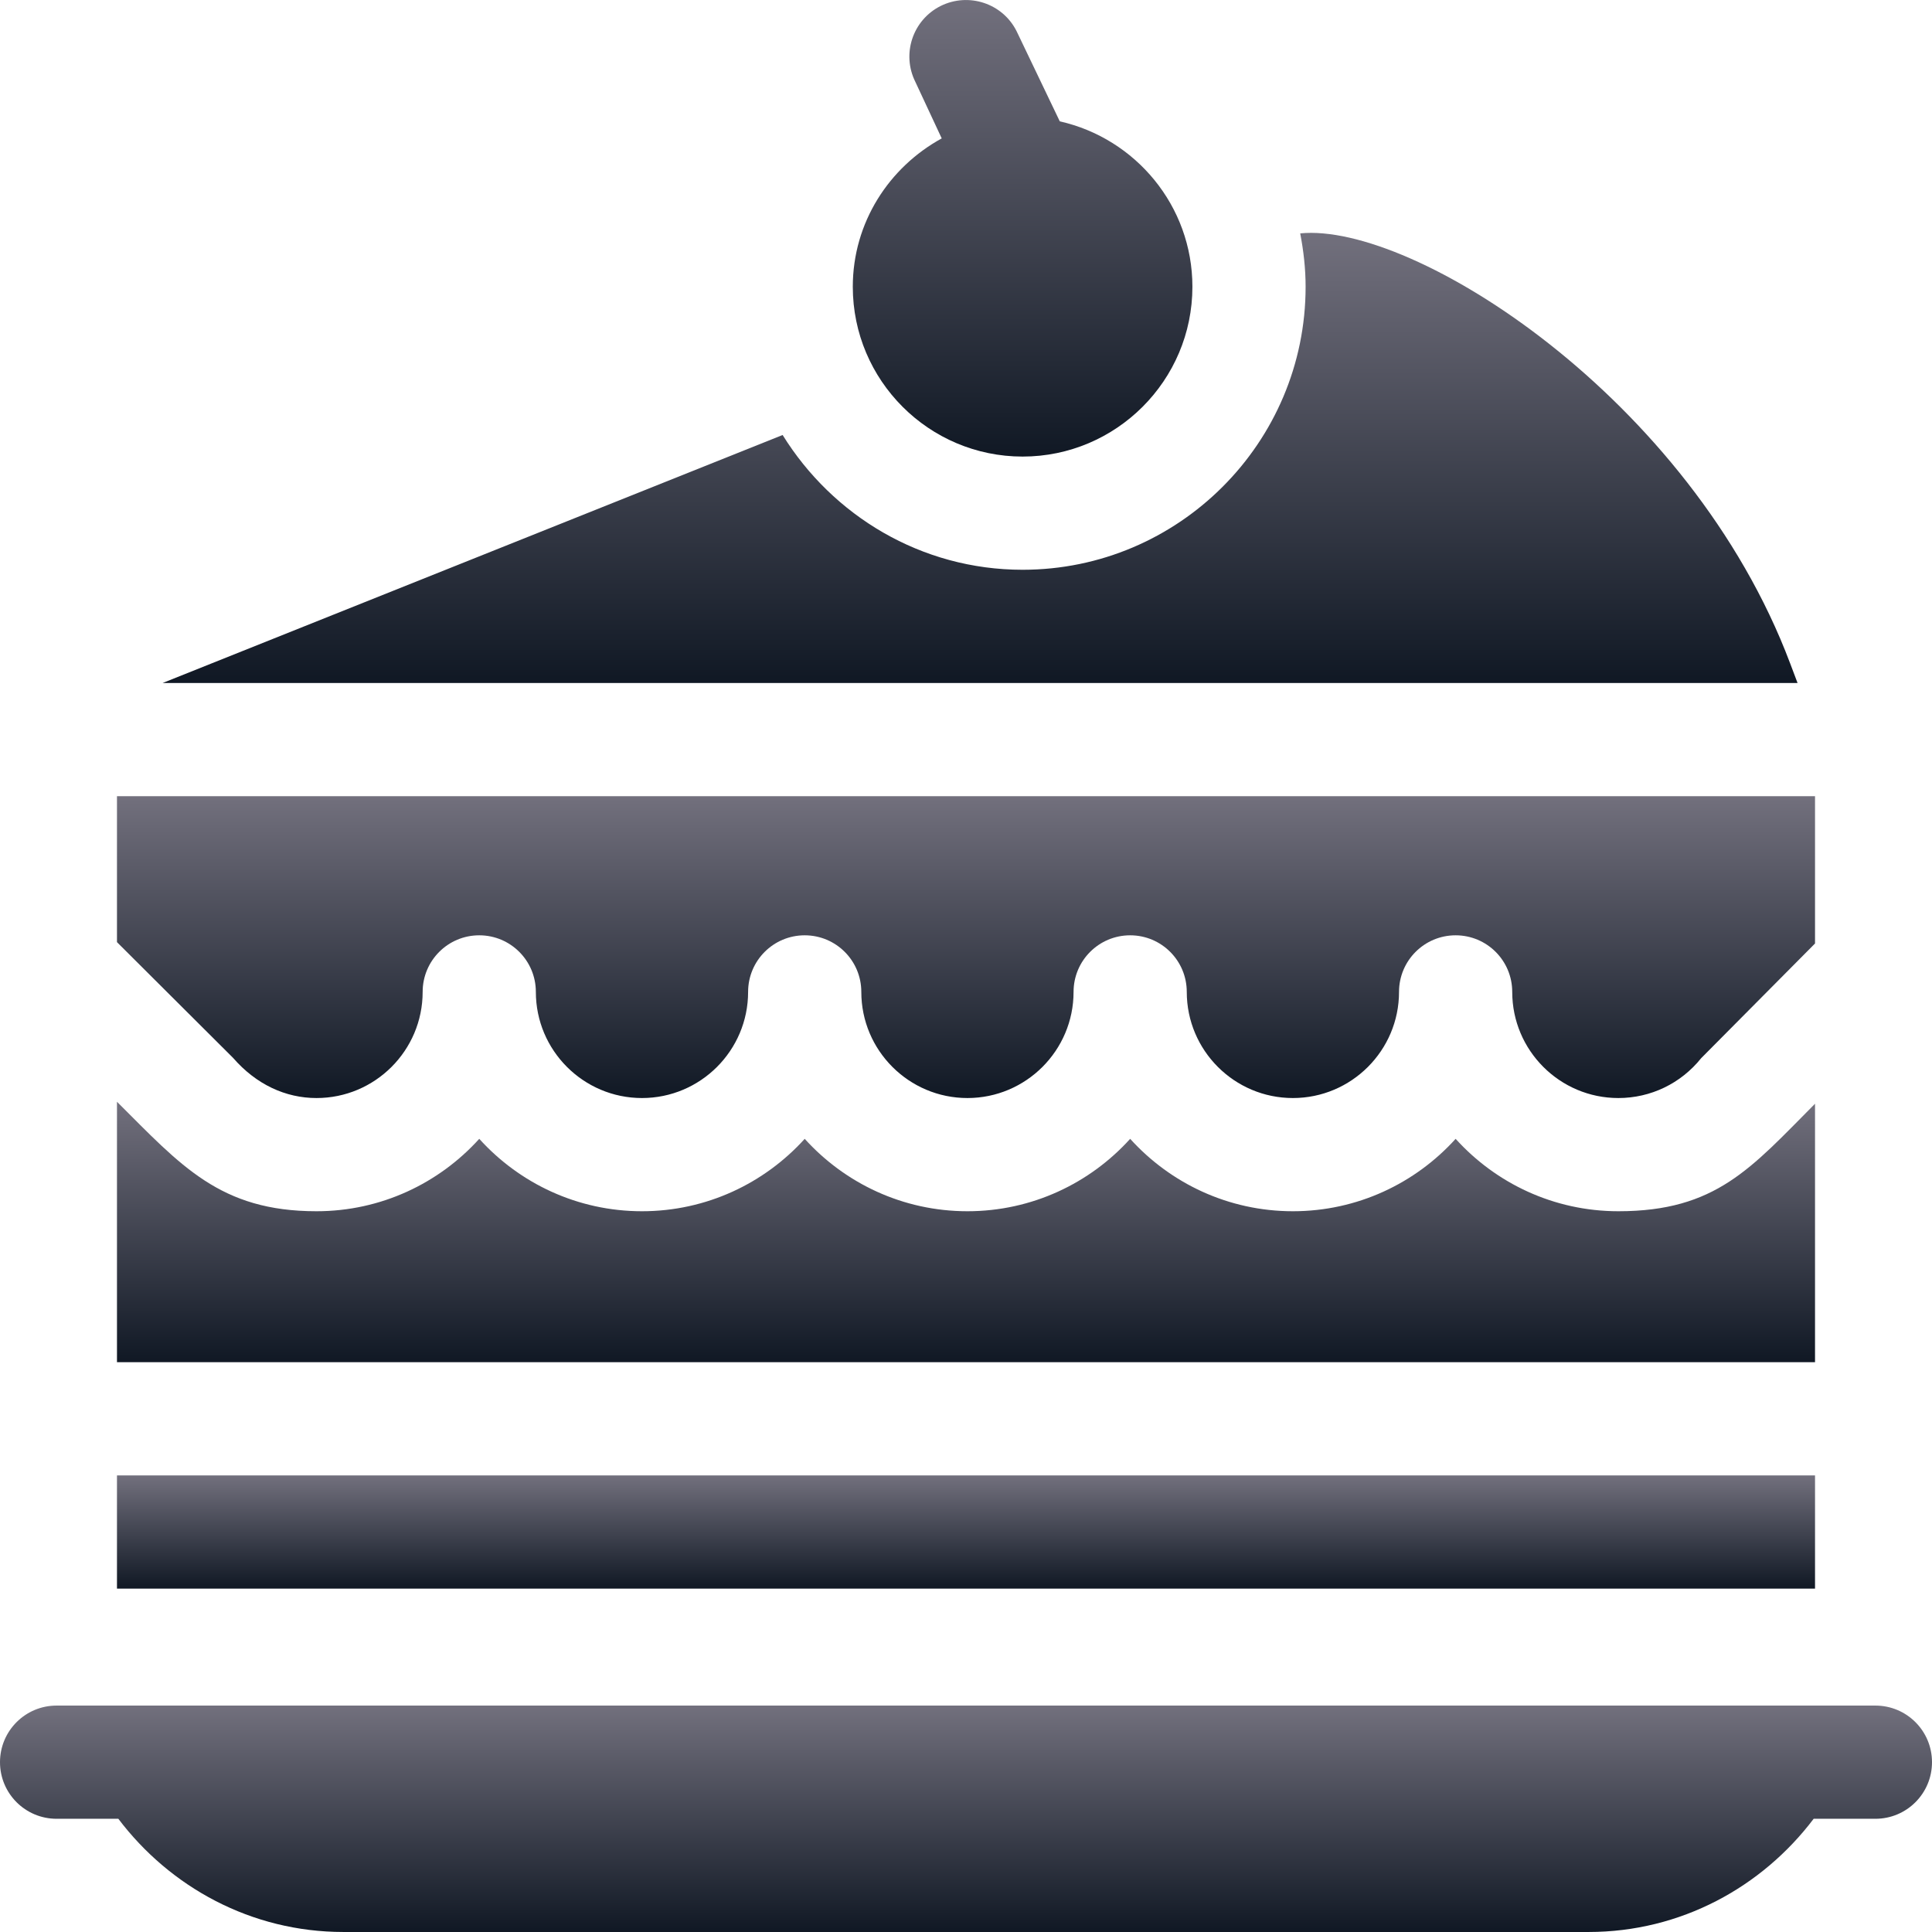 <svg width="512" height="512" viewBox="0 0 512 512" fill="none" xmlns="http://www.w3.org/2000/svg">
<g clip-path="url(#clip0_10025_60298)">
<path d="M497 451.996H495.482H16.518H15C6.709 451.996 0 458.705 0 466.996C0 475.287 6.709 481.996 15 481.996H31.361C45.061 500.112 66.587 511.996 91 511.996H421C445.413 511.996 466.939 500.112 480.639 481.996H497C505.291 481.996 512 475.287 512 466.996C512 458.704 505.291 451.996 497 451.996Z" fill="url(#paint0_linear_10025_60298)"/>
<path d="M428.881 320.99C411.786 320.99 396.405 313.578 385.756 301.801C375.107 313.578 359.726 320.99 342.631 320.99C325.536 320.99 310.155 313.578 299.506 301.801C288.857 313.578 273.476 320.99 256.381 320.99C239.286 320.99 223.905 313.578 213.256 301.801C202.607 313.578 187.226 320.99 170.131 320.99C153.036 320.99 137.655 313.578 127.006 301.801C116.357 313.578 100.976 320.99 83.881 320.99C58.278 320.99 48.017 308.924 31 291.979V360.995H481V292.501C464.041 309.55 454.764 320.99 428.881 320.99Z" fill="url(#paint1_linear_10025_60298)"/>
<path d="M481 391.001H31V421.001H481V391.001Z" fill="url(#paint2_linear_10025_60298)"/>
<path d="M31 210.996V249.677L61.762 280.342C67.914 287.416 75.692 290.991 83.881 290.991C99.394 290.991 112.006 278.379 112.006 262.866C112.006 254.575 118.715 247.866 127.006 247.866C135.297 247.866 142.006 254.575 142.006 262.866C142.006 278.379 154.618 290.991 170.131 290.991C185.644 290.991 198.256 278.379 198.256 262.866C198.256 254.575 204.965 247.866 213.256 247.866C221.547 247.866 228.256 254.575 228.256 262.866C228.256 278.379 240.868 290.991 256.381 290.991C271.894 290.991 284.506 278.379 284.506 262.866C284.506 254.575 291.215 247.866 299.506 247.866C307.797 247.866 314.506 254.575 314.506 262.866C314.506 278.379 327.118 290.991 342.631 290.991C358.144 290.991 370.756 278.379 370.756 262.866C370.756 254.575 377.465 247.866 385.756 247.866C394.047 247.866 400.756 254.575 400.756 262.866C400.756 278.379 413.368 290.991 428.881 290.991C437.45 290.991 445.448 287.138 450.839 280.415L481 250.034V210.996H31Z" fill="url(#paint3_linear_10025_60298)"/>
<path d="M474.394 175.766C447.877 105.409 374.485 58.844 344.57 61.85C345.451 66.44 346 71.152 346 75.995C346 117.348 312.353 150.995 271 150.995C244.093 150.995 220.641 136.629 207.404 115.282L43.107 180.996H476.369L474.394 175.766Z" fill="url(#paint4_linear_10025_60298)"/>
<path d="M280.855 32.159L269.418 8.287C265.712 0.86 256.689 -2.084 249.291 1.578C241.879 5.284 238.876 14.293 242.582 21.705L249.567 36.676C235.602 44.322 226 58.98 226 75.996C226 100.81 246.186 120.996 271 120.996C295.814 120.996 316 100.81 316 75.996C316 54.576 300.932 36.673 280.855 32.159Z" fill="url(#paint5_linear_10025_60298)"/>
</g>
<defs>
<linearGradient id="paint0_linear_10025_60298" x1="256" y1="451.996" x2="256" y2="511.996" gradientUnits="userSpaceOnUse">
<stop stop-color="#72707D"/>
<stop offset="1" stop-color="#101824"/>
</linearGradient>
<linearGradient id="paint1_linear_10025_60298" x1="256" y1="291.979" x2="256" y2="360.995" gradientUnits="userSpaceOnUse">
<stop stop-color="#72707D"/>
<stop offset="1" stop-color="#101824"/>
</linearGradient>
<linearGradient id="paint2_linear_10025_60298" x1="256" y1="391.001" x2="256" y2="421.001" gradientUnits="userSpaceOnUse">
<stop stop-color="#72707D"/>
<stop offset="1" stop-color="#101824"/>
</linearGradient>
<linearGradient id="paint3_linear_10025_60298" x1="256" y1="210.996" x2="256" y2="290.991" gradientUnits="userSpaceOnUse">
<stop stop-color="#72707D"/>
<stop offset="1" stop-color="#101824"/>
</linearGradient>
<linearGradient id="paint4_linear_10025_60298" x1="259.738" y1="61.713" x2="259.738" y2="180.996" gradientUnits="userSpaceOnUse">
<stop stop-color="#72707D"/>
<stop offset="1" stop-color="#101824"/>
</linearGradient>
<linearGradient id="paint5_linear_10025_60298" x1="271" y1="0.007" x2="271" y2="120.996" gradientUnits="userSpaceOnUse">
<stop stop-color="#72707D"/>
<stop offset="1" stop-color="#101824"/>
</linearGradient>
<clipPath id="clip0_10025_60298">
<rect width="512" height="512" fill="white" transform="translate(0 0.001)"/>
</clipPath>
</defs>
</svg>
